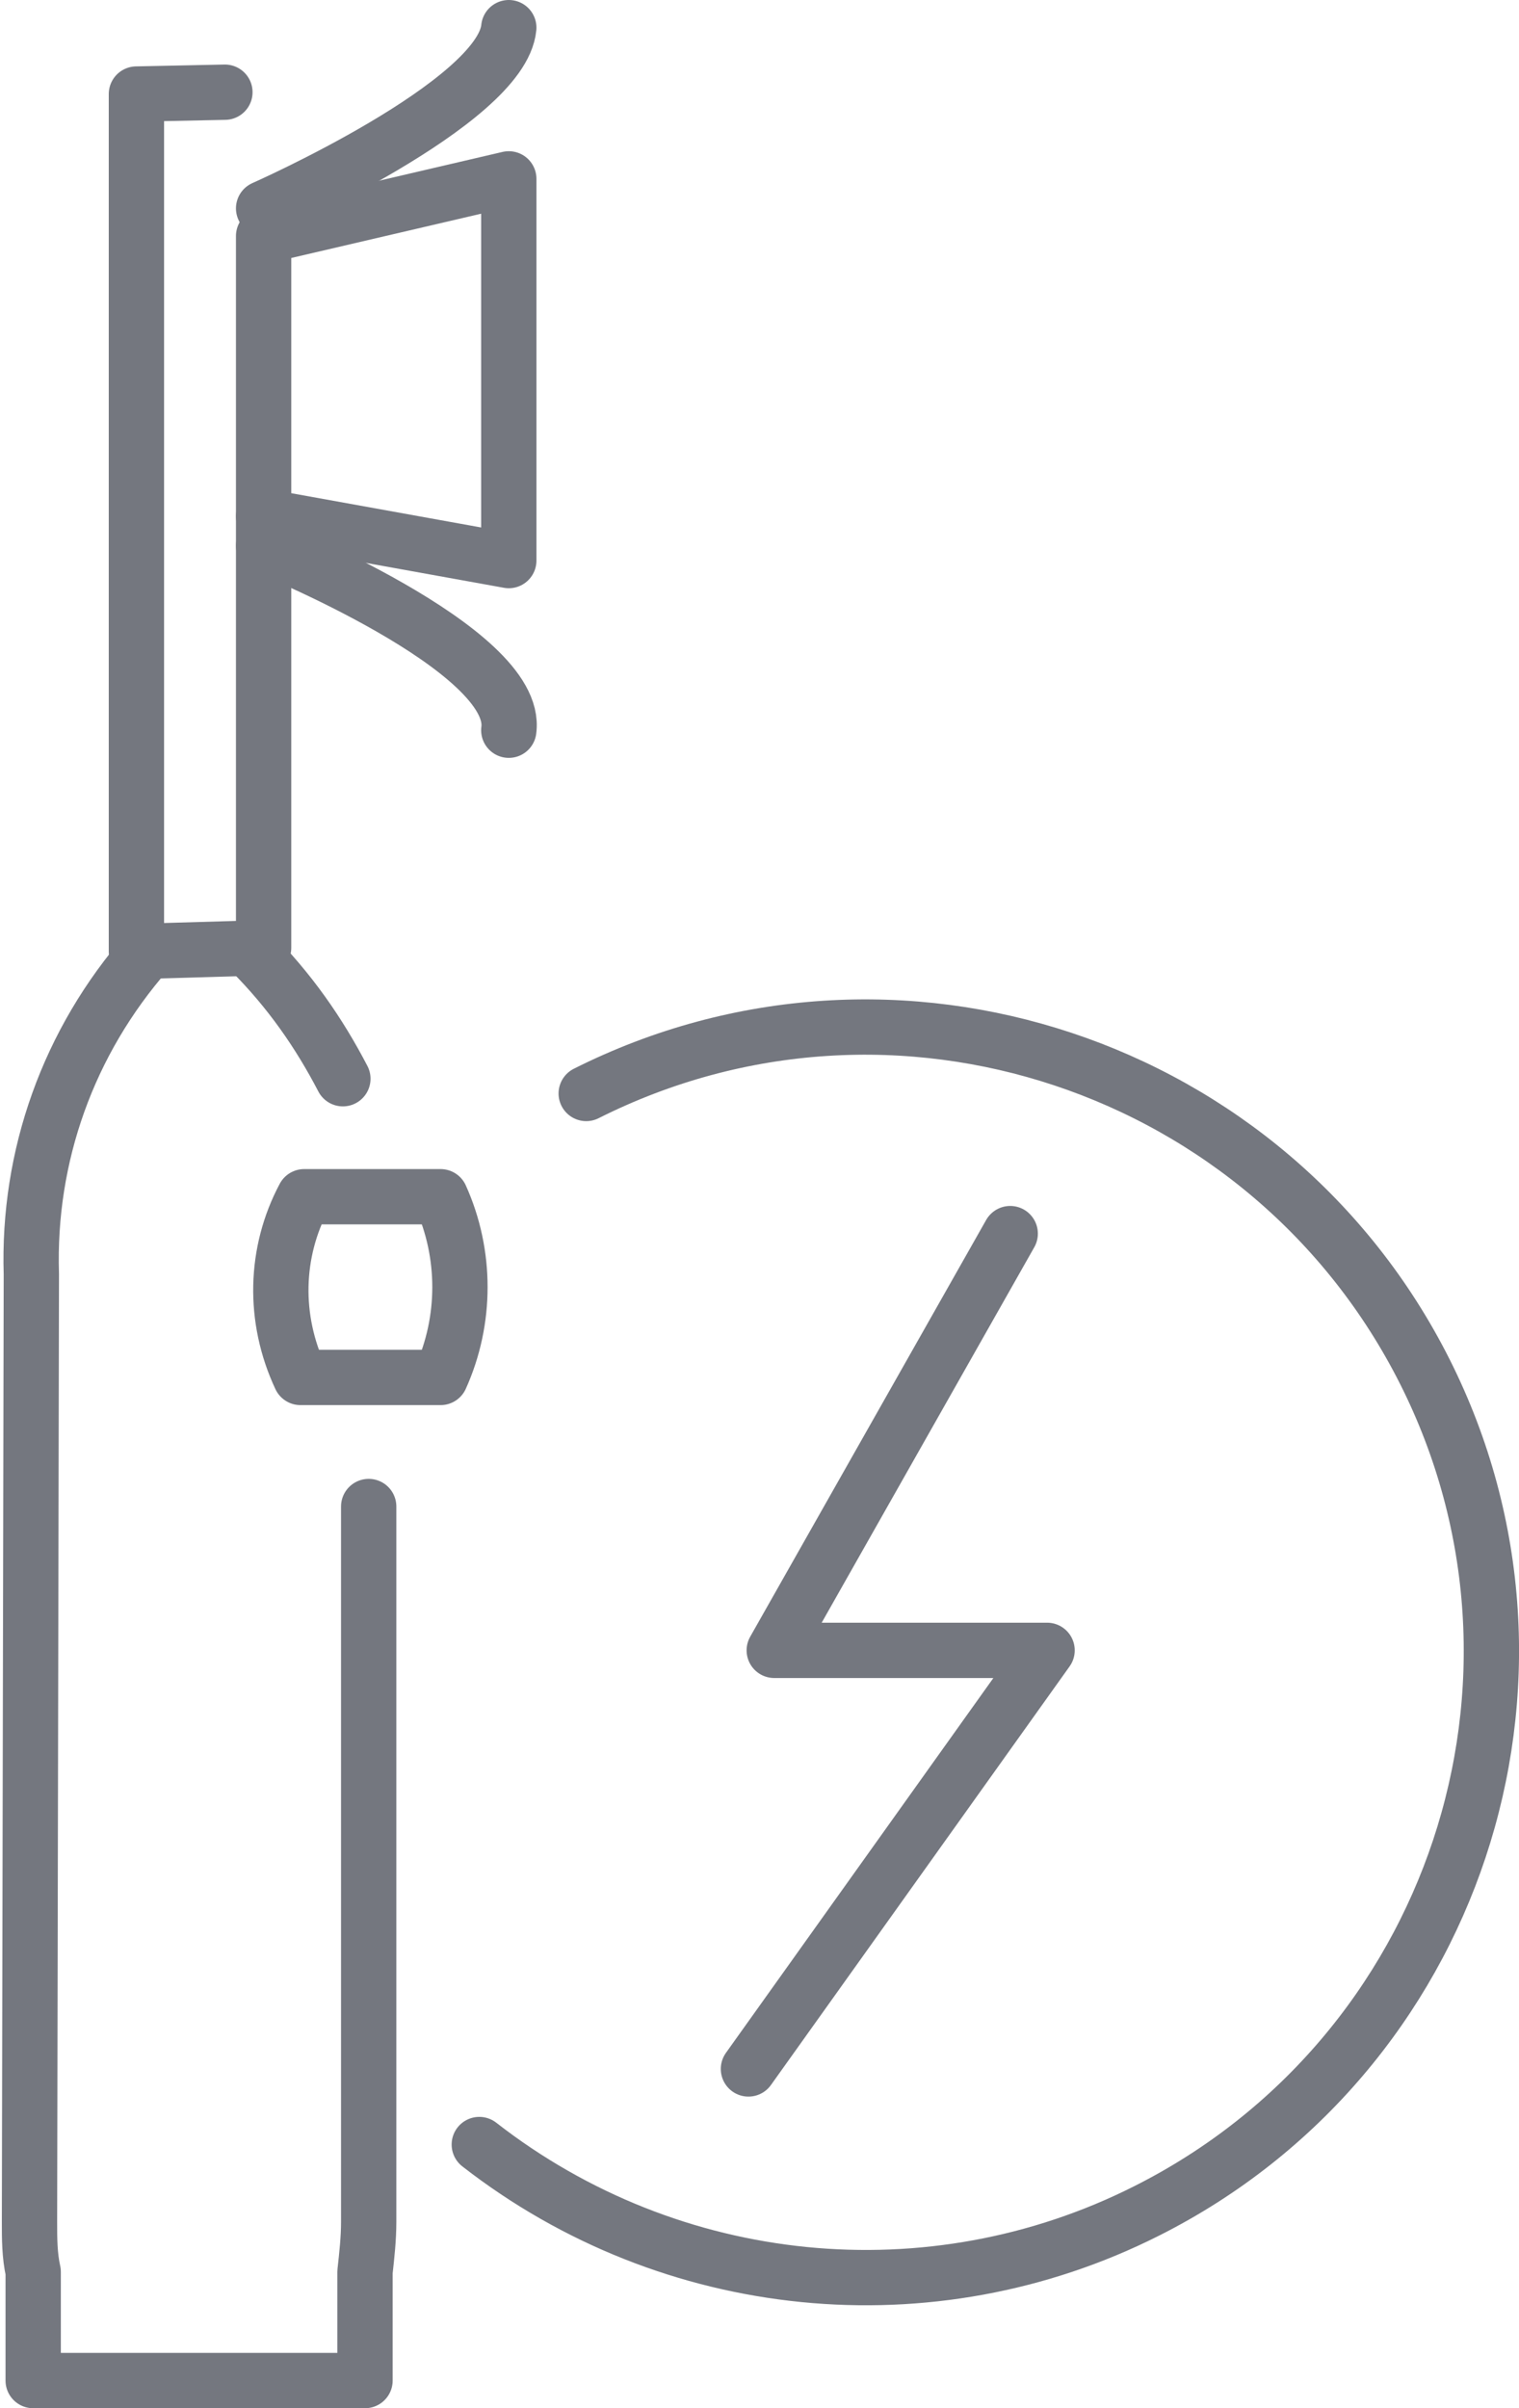 <?xml version="1.0" encoding="utf-8"?>
<!-- Generator: Adobe Illustrator 22.0.0, SVG Export Plug-In . SVG Version: 6.00 Build 0)  -->
<svg version="1.1" id="Слой_1" xmlns="http://www.w3.org/2000/svg" xmlns:xlink="http://www.w3.org/1999/xlink" x="0px" y="0px"
	 viewBox="0 0 82.4 130.6" style="enable-background:new 0 0 82.4 130.6;" xml:space="preserve">
<style type="text/css">
	.st0{fill:none;stroke:#74777F;stroke-width:3;stroke-linecap:round;stroke-linejoin:round;}
</style>
<title>E ToothBrush</title>
<g id="Слой_2_1_">
	<g id="_лой_1">
		<g id="_Группа_">
			<g id="_Группа_2">
				<polygon id="_Контур_" class="st0" points="14.3,12.8 14.3,28 27.6,30.4 27.6,9.7 				"/>
				<path id="_Контур_2" class="st0" d="M14.3,11.3c0,0,12.9-5.7,13.3-9.8"/>
				<path id="_Контур_3" class="st0" d="M14.3,29.6c0,0,13.9,5.6,13.3,10"/>
				<polyline id="_Контур_4" class="st0" points="14.3,28 14.3,51.4 7.4,51.6 7.4,5.1 12.2,5 				"/>
				<path id="_Контур_5" class="st0" d="M13.6,51.6L13.6,51.6c2.1,2.1,3.7,4.4,5,6.9"/>
				<path id="_Контур_6" class="st0" d="M20,81.7v38.8c0,0.9-0.1,1.8-0.2,2.7v5.9h-18v-5.9c-0.2-0.9-0.2-1.8-0.2-2.7l0.1-51.4
					c-0.2-6.4,2-12.6,6.3-17.5l0.1-0.1"/>
				<path id="_Контур_7" class="st0" d="M16.3,74.7h7.6c1.4-3.1,1.4-6.7,0-9.8h-7.4C14.9,67.9,14.8,71.5,16.3,74.7z"/>
			</g>
			<path id="_Контур_8" class="st0" d="M31.8,59.3c16.7-8.4,37.1-1.6,45.5,15.1s1.6,37.1-15.1,45.5
				c-11.7,5.9-25.8,4.5-36.2-3.6"/>
			<polyline id="_Контур_9" class="st0" points="54.8,66.9 42,89.5 56.8,89.5 40.6,112.2 			"/>
		</g>
	</g>
</g>
</svg>
